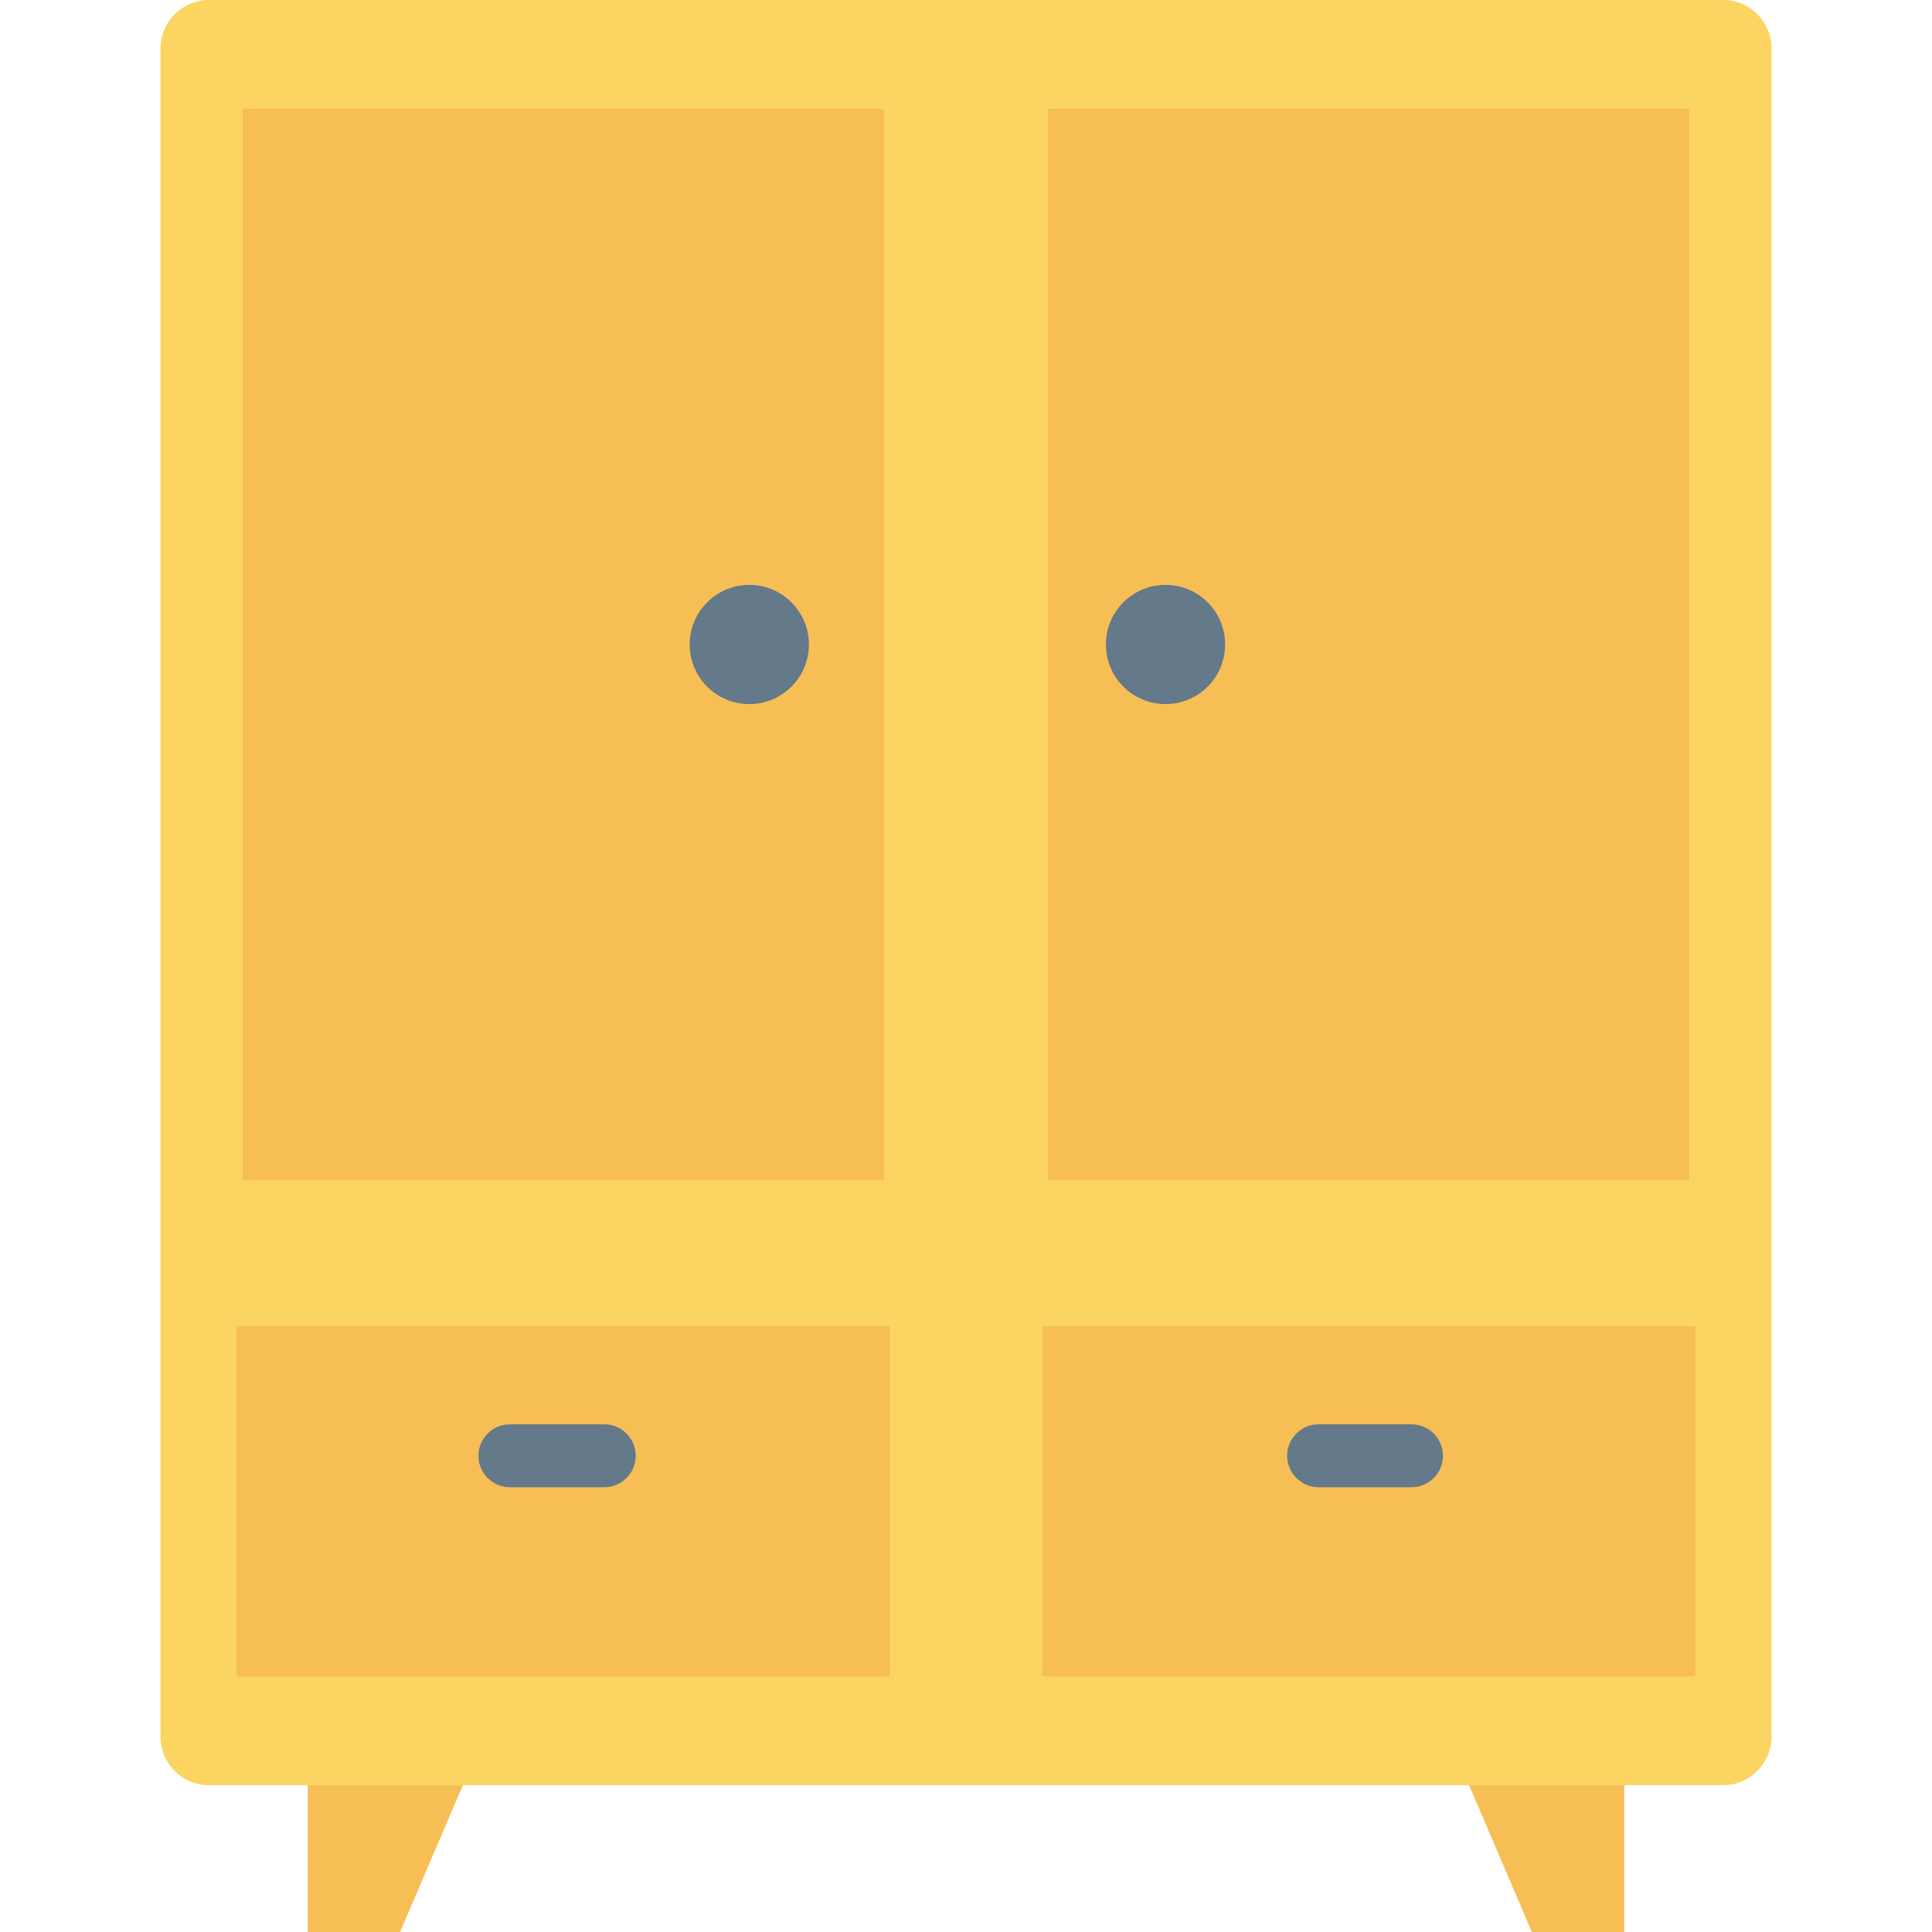 <?xml version="1.0" encoding="iso-8859-1"?>
<!-- Generator: Adobe Illustrator 19.0.0, SVG Export Plug-In . SVG Version: 6.00 Build 0)  -->
<svg version="1.1" id="Capa_1" xmlns="http://www.w3.org/2000/svg" xmlns:xlink="http://www.w3.org/1999/xlink" x="0px" y="0px"
	 viewBox="0 0 468.293 468.293" style="enable-background:new 0 0 468.293 468.293;" xml:space="preserve">
<g>
	<polygon style="fill:#F7BE56;" points="354.581,429.18 371.305,468.293 393.694,468.293 393.694,429.18 	"/>
	<polygon style="fill:#F7BE56;" points="113.698,429.18 96.974,468.293 74.585,468.293 74.585,429.18 	"/>
</g>
<path style="fill:#FCD462;" d="M429.399,11.827v409.063c0,6.56-5.265,11.827-11.739,11.827H50.633
	c-6.474,0-11.739-5.266-11.739-11.827V11.827C38.894,5.266,44.159,0,50.633,0H417.66C424.134,0,429.399,5.266,429.399,11.827z"/>
<rect x="252.641" y="321.461" style="fill:#F7BE56;" width="158.264" height="84.88"/>
<path style="fill:#64798A;" d="M311.987,352.861L311.987,352.861c0,4.211,3.413,7.624,7.624,7.624h22.516
	c4.211,0,7.624-3.413,7.624-7.624v0c0-4.211-3.413-7.624-7.624-7.624h-22.516C315.4,345.237,311.987,348.65,311.987,352.861z"/>
<rect x="57.381" y="321.461" style="fill:#F7BE56;" width="158.264" height="84.88"/>
<path style="fill:#64798A;" d="M146.472,345.237h-22.876c-4.211,0-7.624,3.413-7.624,7.624v0c0,4.211,3.413,7.624,7.624,7.624
	h22.876c4.211,0,7.624-3.413,7.624-7.624v0C154.096,348.65,150.683,345.237,146.472,345.237z"/>
<g>
	<rect x="254.064" y="26.38" style="fill:#F7BE56;" width="155.404" height="259.671"/>
	<rect x="58.811" y="26.38" style="fill:#F7BE56;" width="155.404" height="259.671"/>
</g>
<g>
	<path style="fill:#64798A;" d="M181.621,141.767c-7.98,0-14.449,6.469-14.449,14.448s6.469,14.449,14.449,14.449
		c7.98,0,14.448-6.47,14.448-14.449S189.6,141.767,181.621,141.767z"/>
	<path style="fill:#64798A;" d="M282.506,141.767c-7.98,0-14.449,6.469-14.449,14.448s6.469,14.449,14.449,14.449
		c7.98,0,14.448-6.47,14.448-14.449S290.485,141.767,282.506,141.767z"/>
</g>
<g>
</g>
<g>
</g>
<g>
</g>
<g>
</g>
<g>
</g>
<g>
</g>
<g>
</g>
<g>
</g>
<g>
</g>
<g>
</g>
<g>
</g>
<g>
</g>
<g>
</g>
<g>
</g>
<g>
</g>
</svg>
